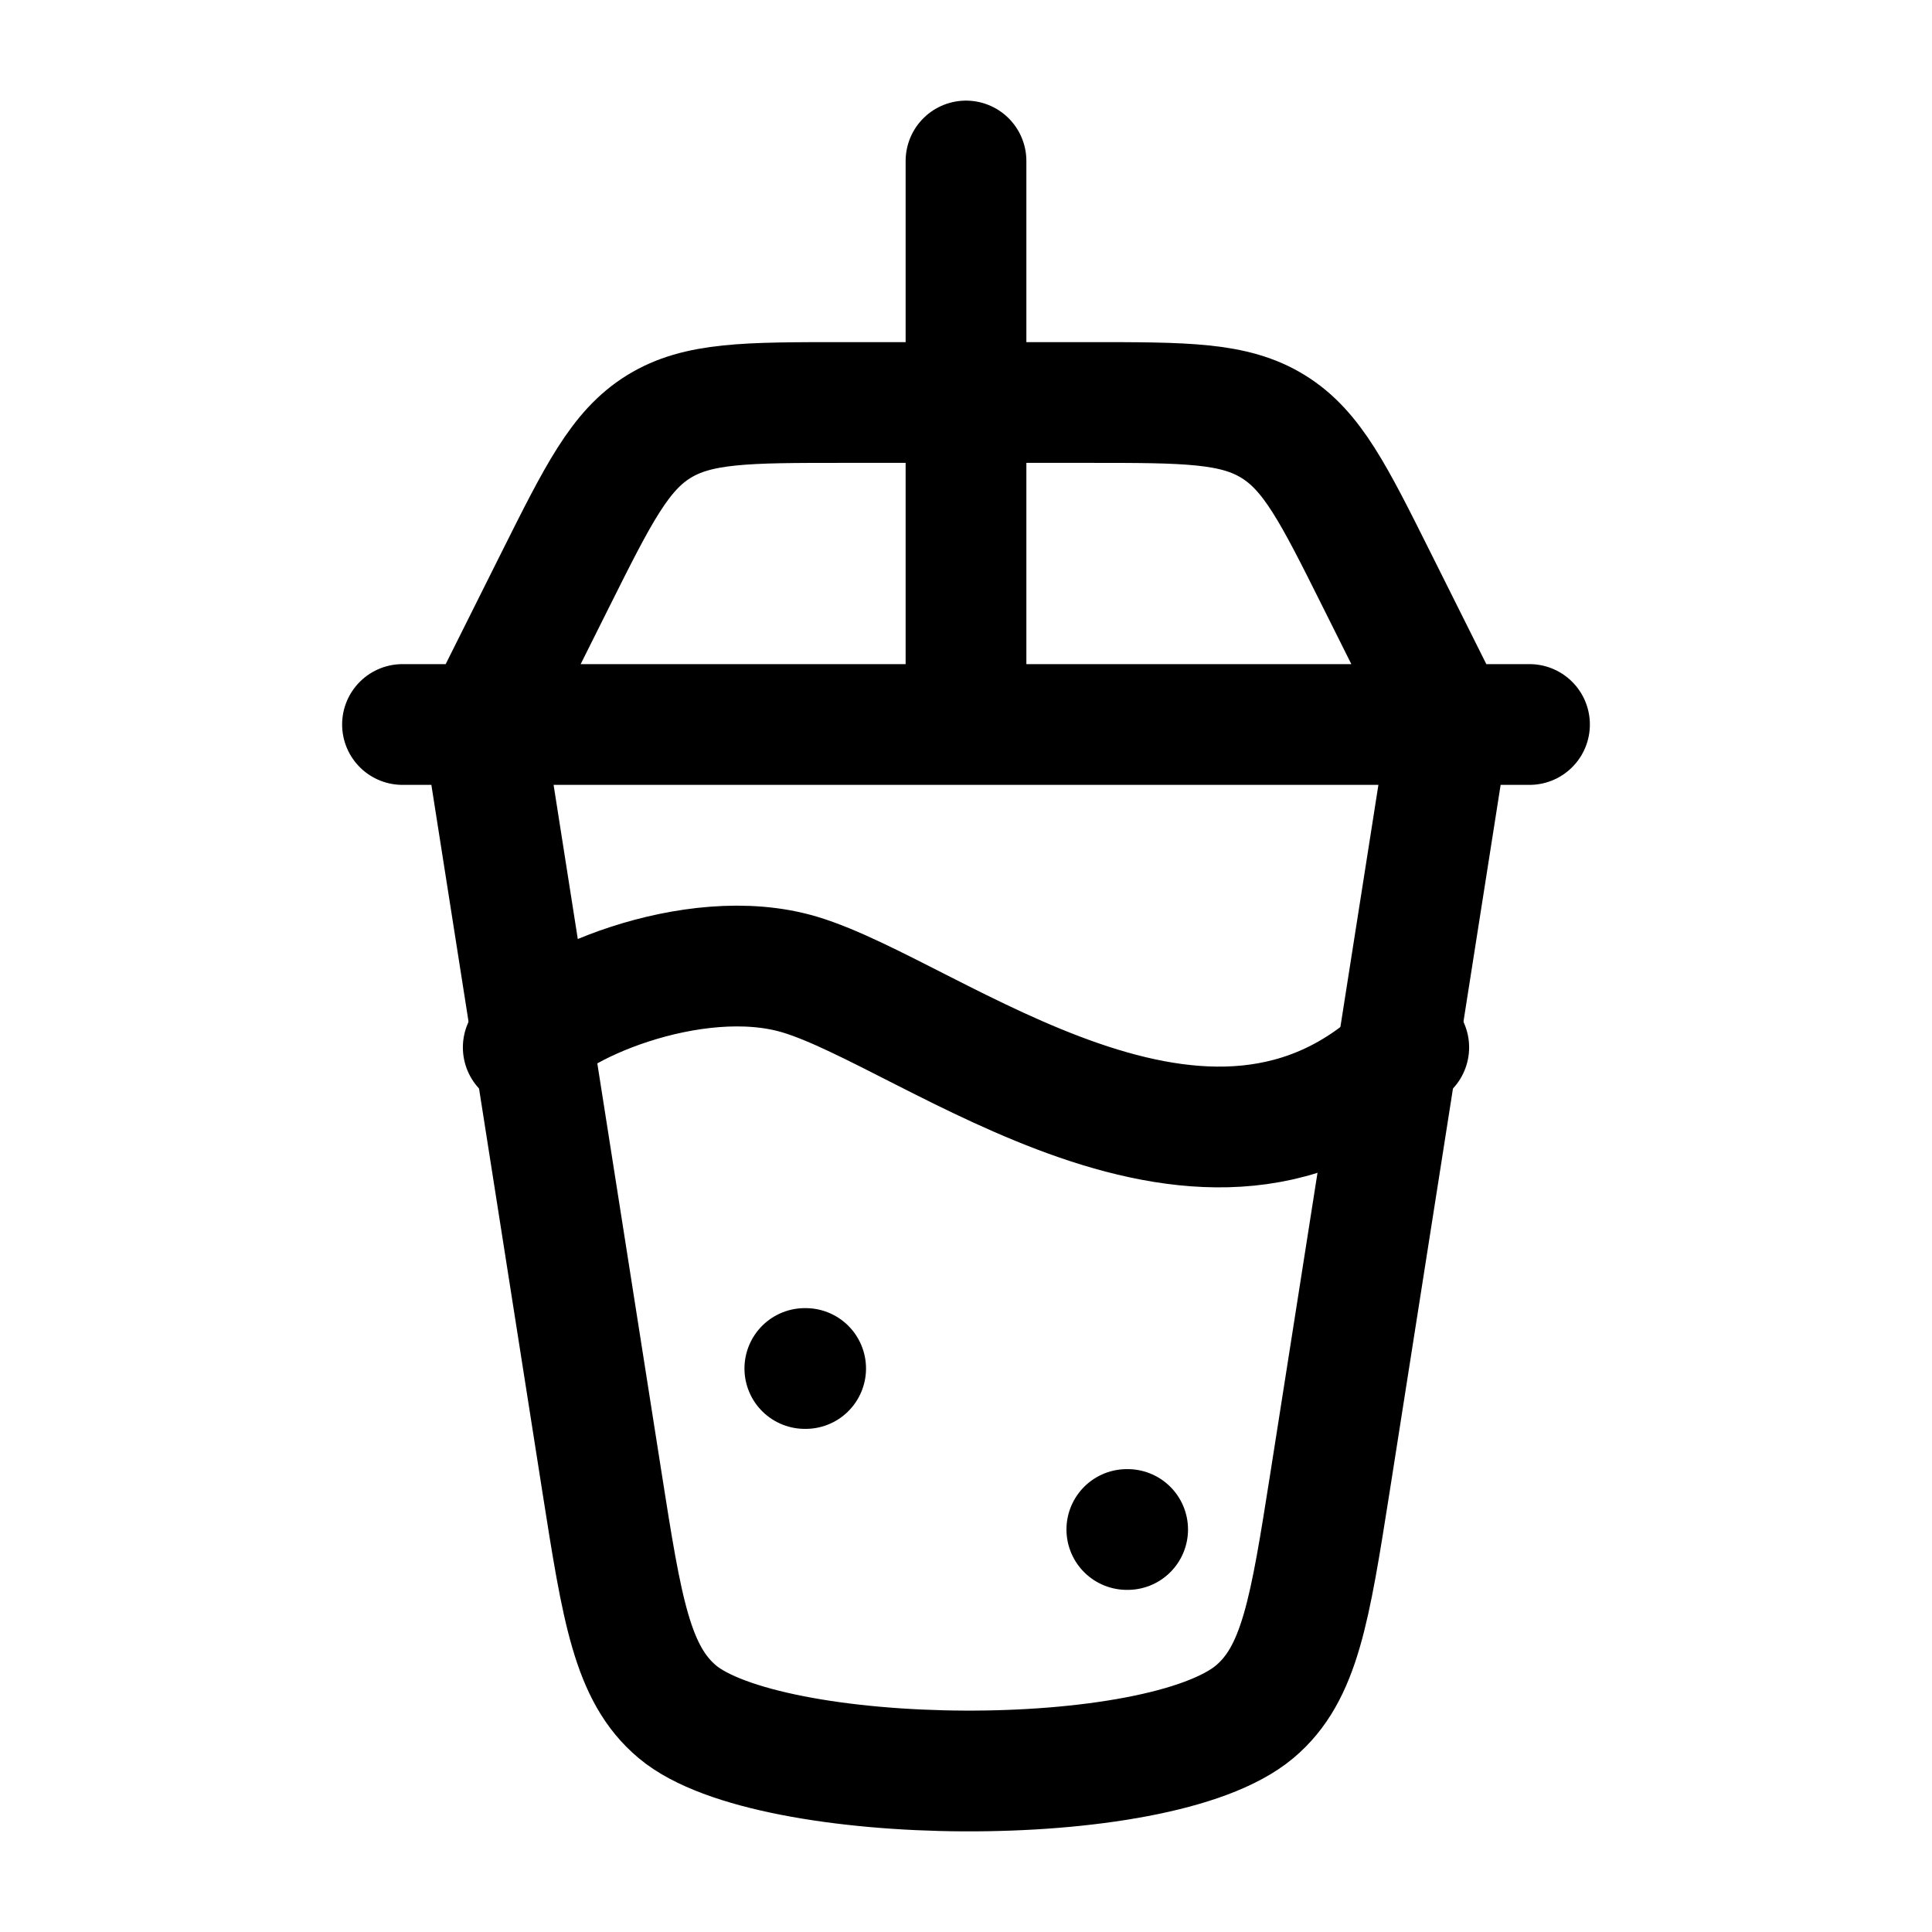 <svg xmlns="http://www.w3.org/2000/svg" xmlns:xlink="http://www.w3.org/1999/xlink" width="24" height="24" viewBox="0 0 24 24"><g fill="none" stroke="currentColor" stroke-linecap="round" stroke-linejoin="round" stroke-width="1.5" color="currentColor"><path d="m18 9l-1.478 9.414c-.25 1.585-.374 2.378-.936 2.85c-1.2 1.009-6.039.953-7.172 0c-.562-.472-.687-1.265-.936-2.85L6 9m0 0l.894-1.789c.538-1.076.807-1.614 1.29-1.912C8.669 5 9.27 5 10.473 5h3.056c1.203 0 1.804 0 2.287.299c.484.298.753.836 1.29 1.912L18 9M5 9h14m-7 0V2"/><path d="M6.5 13.011c.275-.494 2.112-1.3 3.434-.905c1.653.494 5.087 3.378 7.566.905M10.008 17h-.01m4.01 2h-.01"/></g></svg>